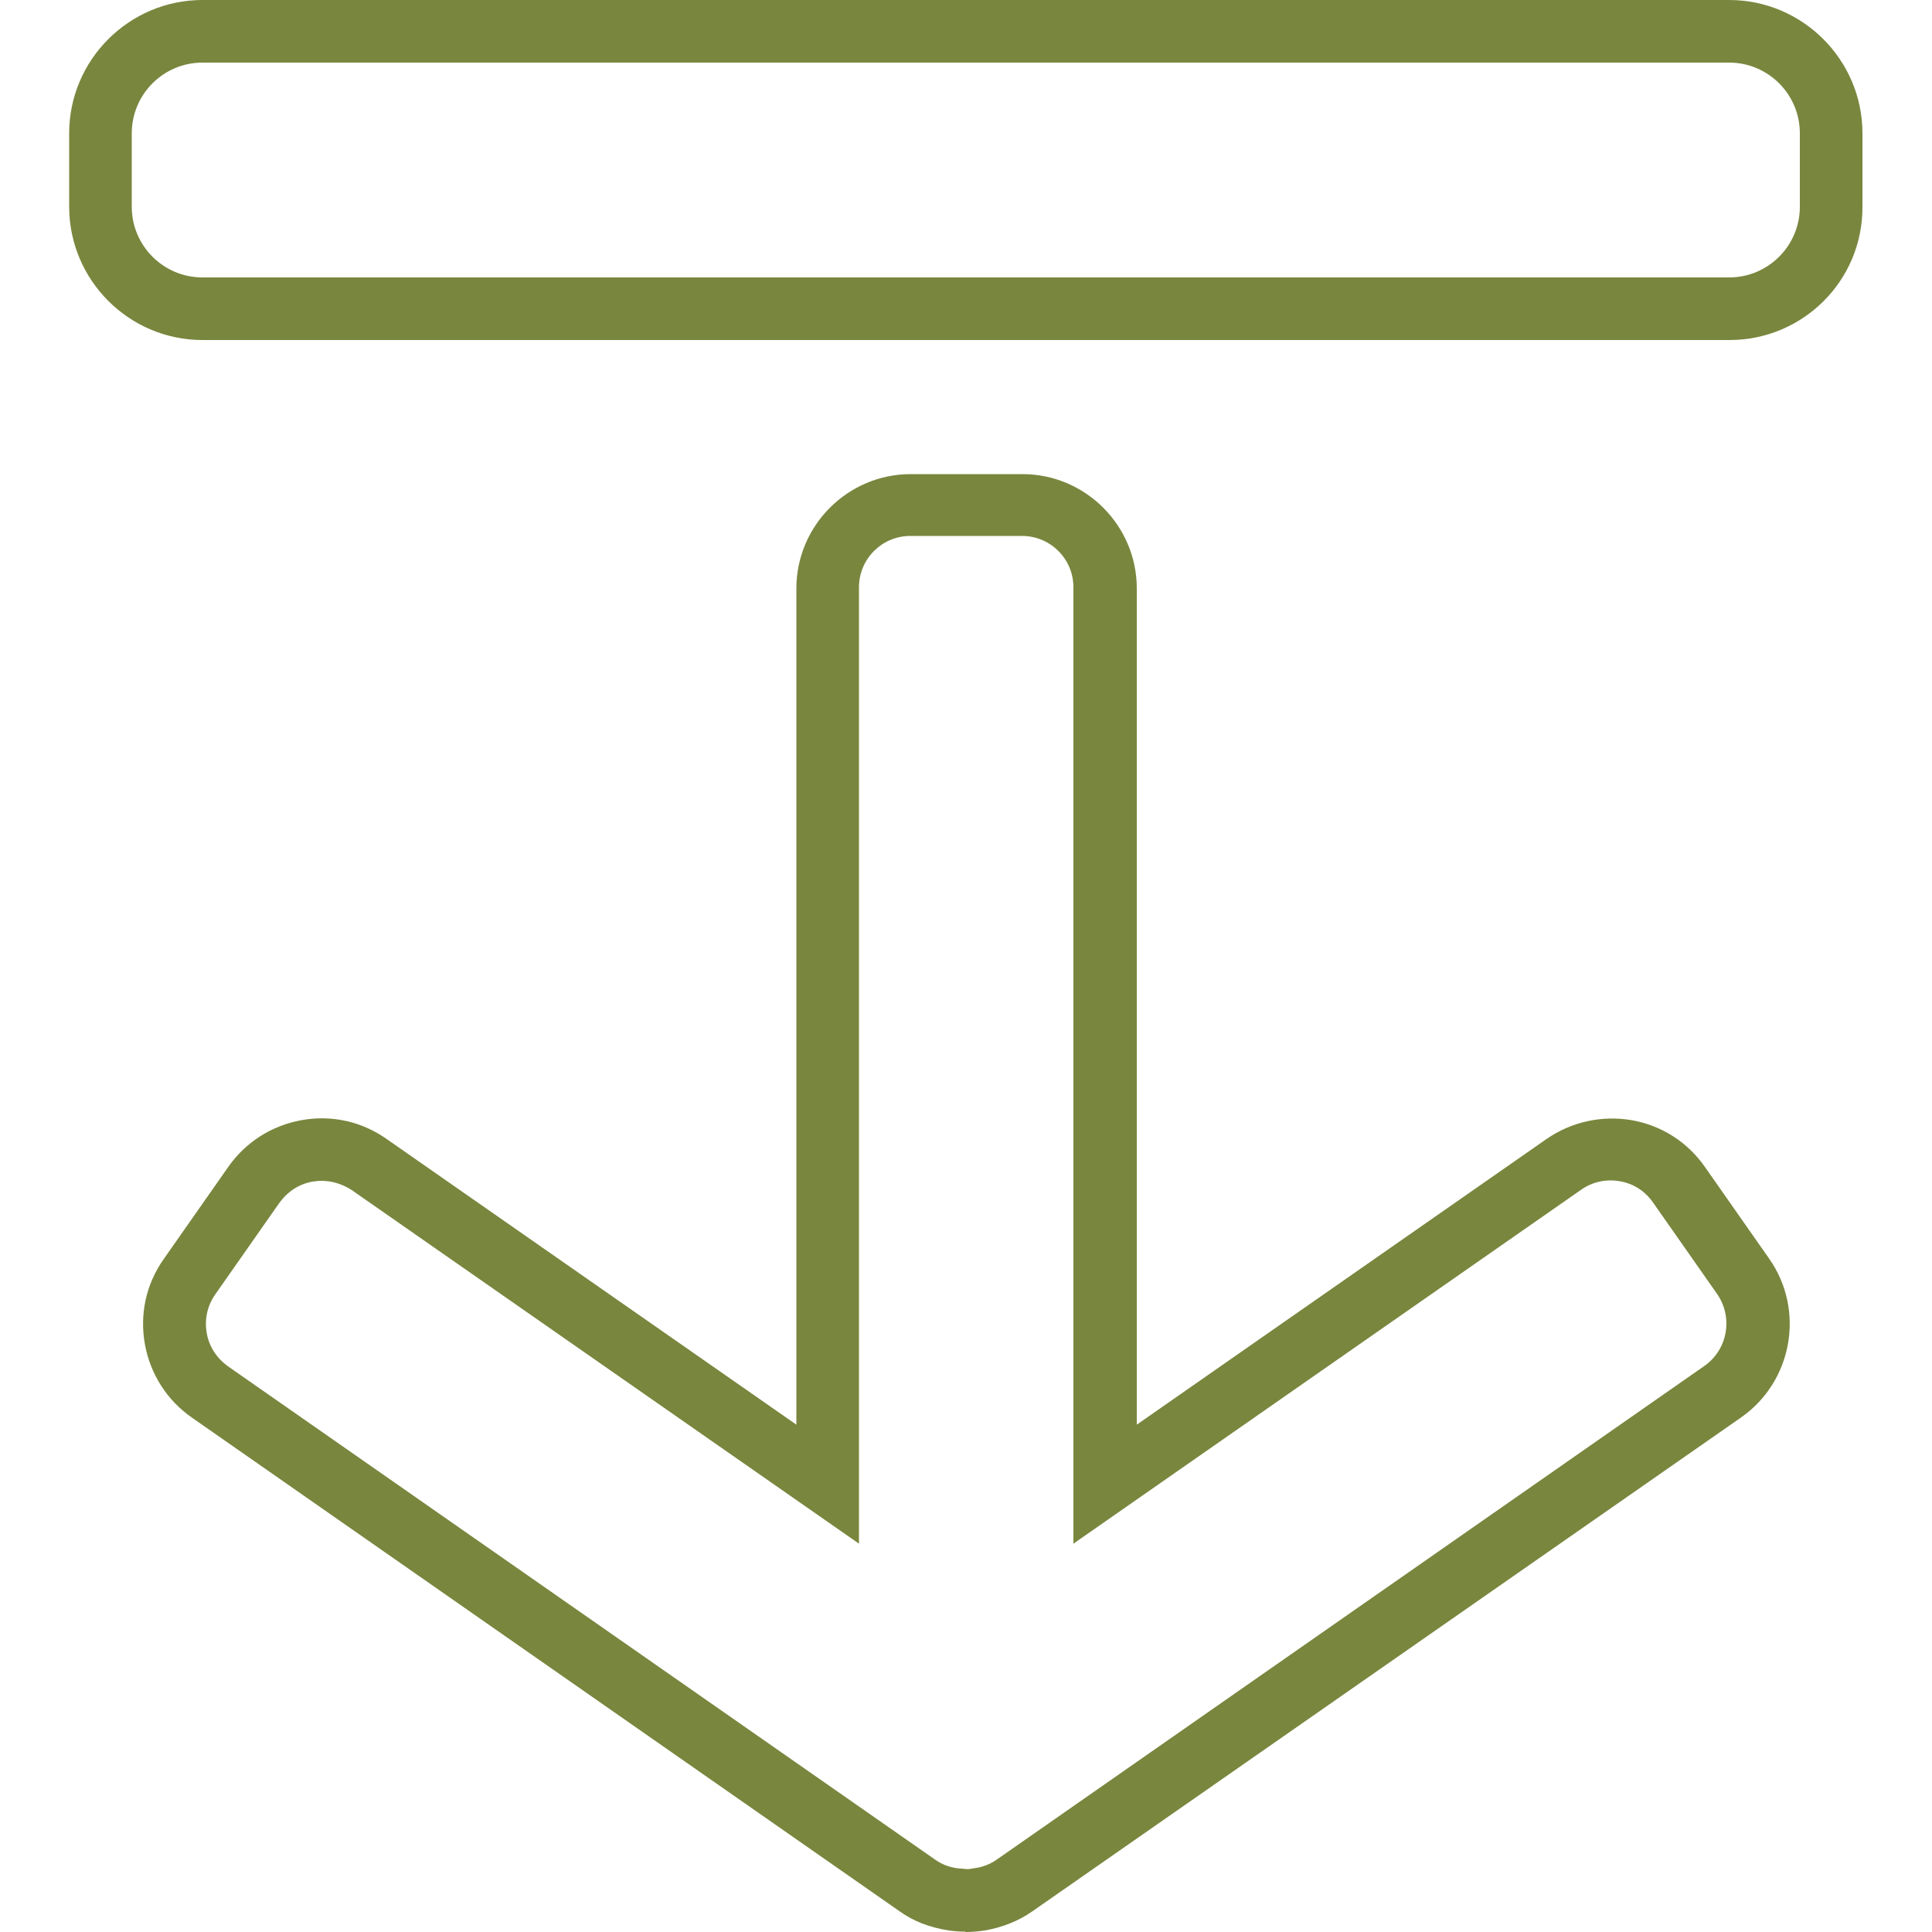 <?xml version="1.0" encoding="utf-8"?>
<!-- Generator: Adobe Illustrator 23.0.2, SVG Export Plug-In . SVG Version: 6.00 Build 0)  -->
<svg version="1.1" id="Layer_1" xmlns="http://www.w3.org/2000/svg" xmlns:xlink="http://www.w3.org/1999/xlink" x="0px" y="0px"
	 viewBox="0 0 500 500" style="enable-background:new 0 0 500 500;" xml:space="preserve">
<style type="text/css">
	.st0{fill:#79863E;}
</style>
<g>
	<g>
		<g>
			<g>
				<path class="st0" d="M447.6,88H52.4c-19,0-34.5-15.5-34.5-34.5v-19C17.9,15.5,33.4,0,52.4,0h395.1c19,0,34.5,15.5,34.5,34.5v19
					C482.1,72.6,466.6,88,447.6,88z M52.4,16.2c-10.1,0-18.3,8.2-18.3,18.3v19c0,10.1,8.2,18.3,18.3,18.3h395.1
					c10.1,0,18.3-8.2,18.3-18.3v-19c0-10.1-8.2-18.3-18.3-18.3H52.4z"/>
			</g>
		</g>
	</g>
	<g>
		<g>
			<g>
				<path class="st0" d="M249.6,499.9c-1.2,0-2.6-0.1-4.1-0.3c-5-0.8-9.1-2.4-12.6-4.9L49.7,366.9c-6.5-4.5-10.8-11.3-12.2-19
					c-1.4-7.8,0.3-15.6,4.9-22.1L59,302.1c4.5-6.5,11.3-10.8,19-12.2c7.8-1.4,15.6,0.3,22.1,4.9l106,73.9V152.3
					c0-16.3,13.3-29.6,29.6-29.6h28.9c16.3,0,29.6,13.3,29.6,29.6v216.4l106-73.9c6.5-4.5,14.3-6.2,22.1-4.9
					c7.8,1.4,14.5,5.7,19,12.2l16.6,23.7c9.3,13.3,6,31.8-7.4,41.1L267.1,494.7c-3.6,2.5-7.7,4.1-12.2,4.9c-2.1,0.3-3.6,0.4-5,0.4
					C249.8,499.9,249.8,499.9,249.6,499.9z M83.2,305.6c-0.8,0-1.6,0.1-2.3,0.2c-3.5,0.6-6.5,2.6-8.6,5.5L55.7,335
					c-2.1,3-2.8,6.5-2.2,10c0.6,3.5,2.6,6.5,5.5,8.6l183.2,127.8c1.6,1.1,3.4,1.8,5.5,2.1c1,0.1,1.6,0.1,2.2,0.2
					c0.9,0.1,1.5-0.1,2.2-0.2c2.3-0.3,4.2-1.1,5.8-2.2l183.2-127.8c6-4.2,7.5-12.5,3.3-18.6l-16.6-23.7c-2.1-3-5.1-4.9-8.6-5.5
					c-3.5-0.6-7,0.1-10,2.2l-131.4,91.6V152c0-7.4-6-13.3-13.3-13.3h-28.9c-7.4,0-13.3,6-13.3,13.3v247.5L90.9,307.9
					C88.5,306.4,85.9,305.6,83.2,305.6z"/>
			</g>
		</g>
	</g>
</g>
</svg>
